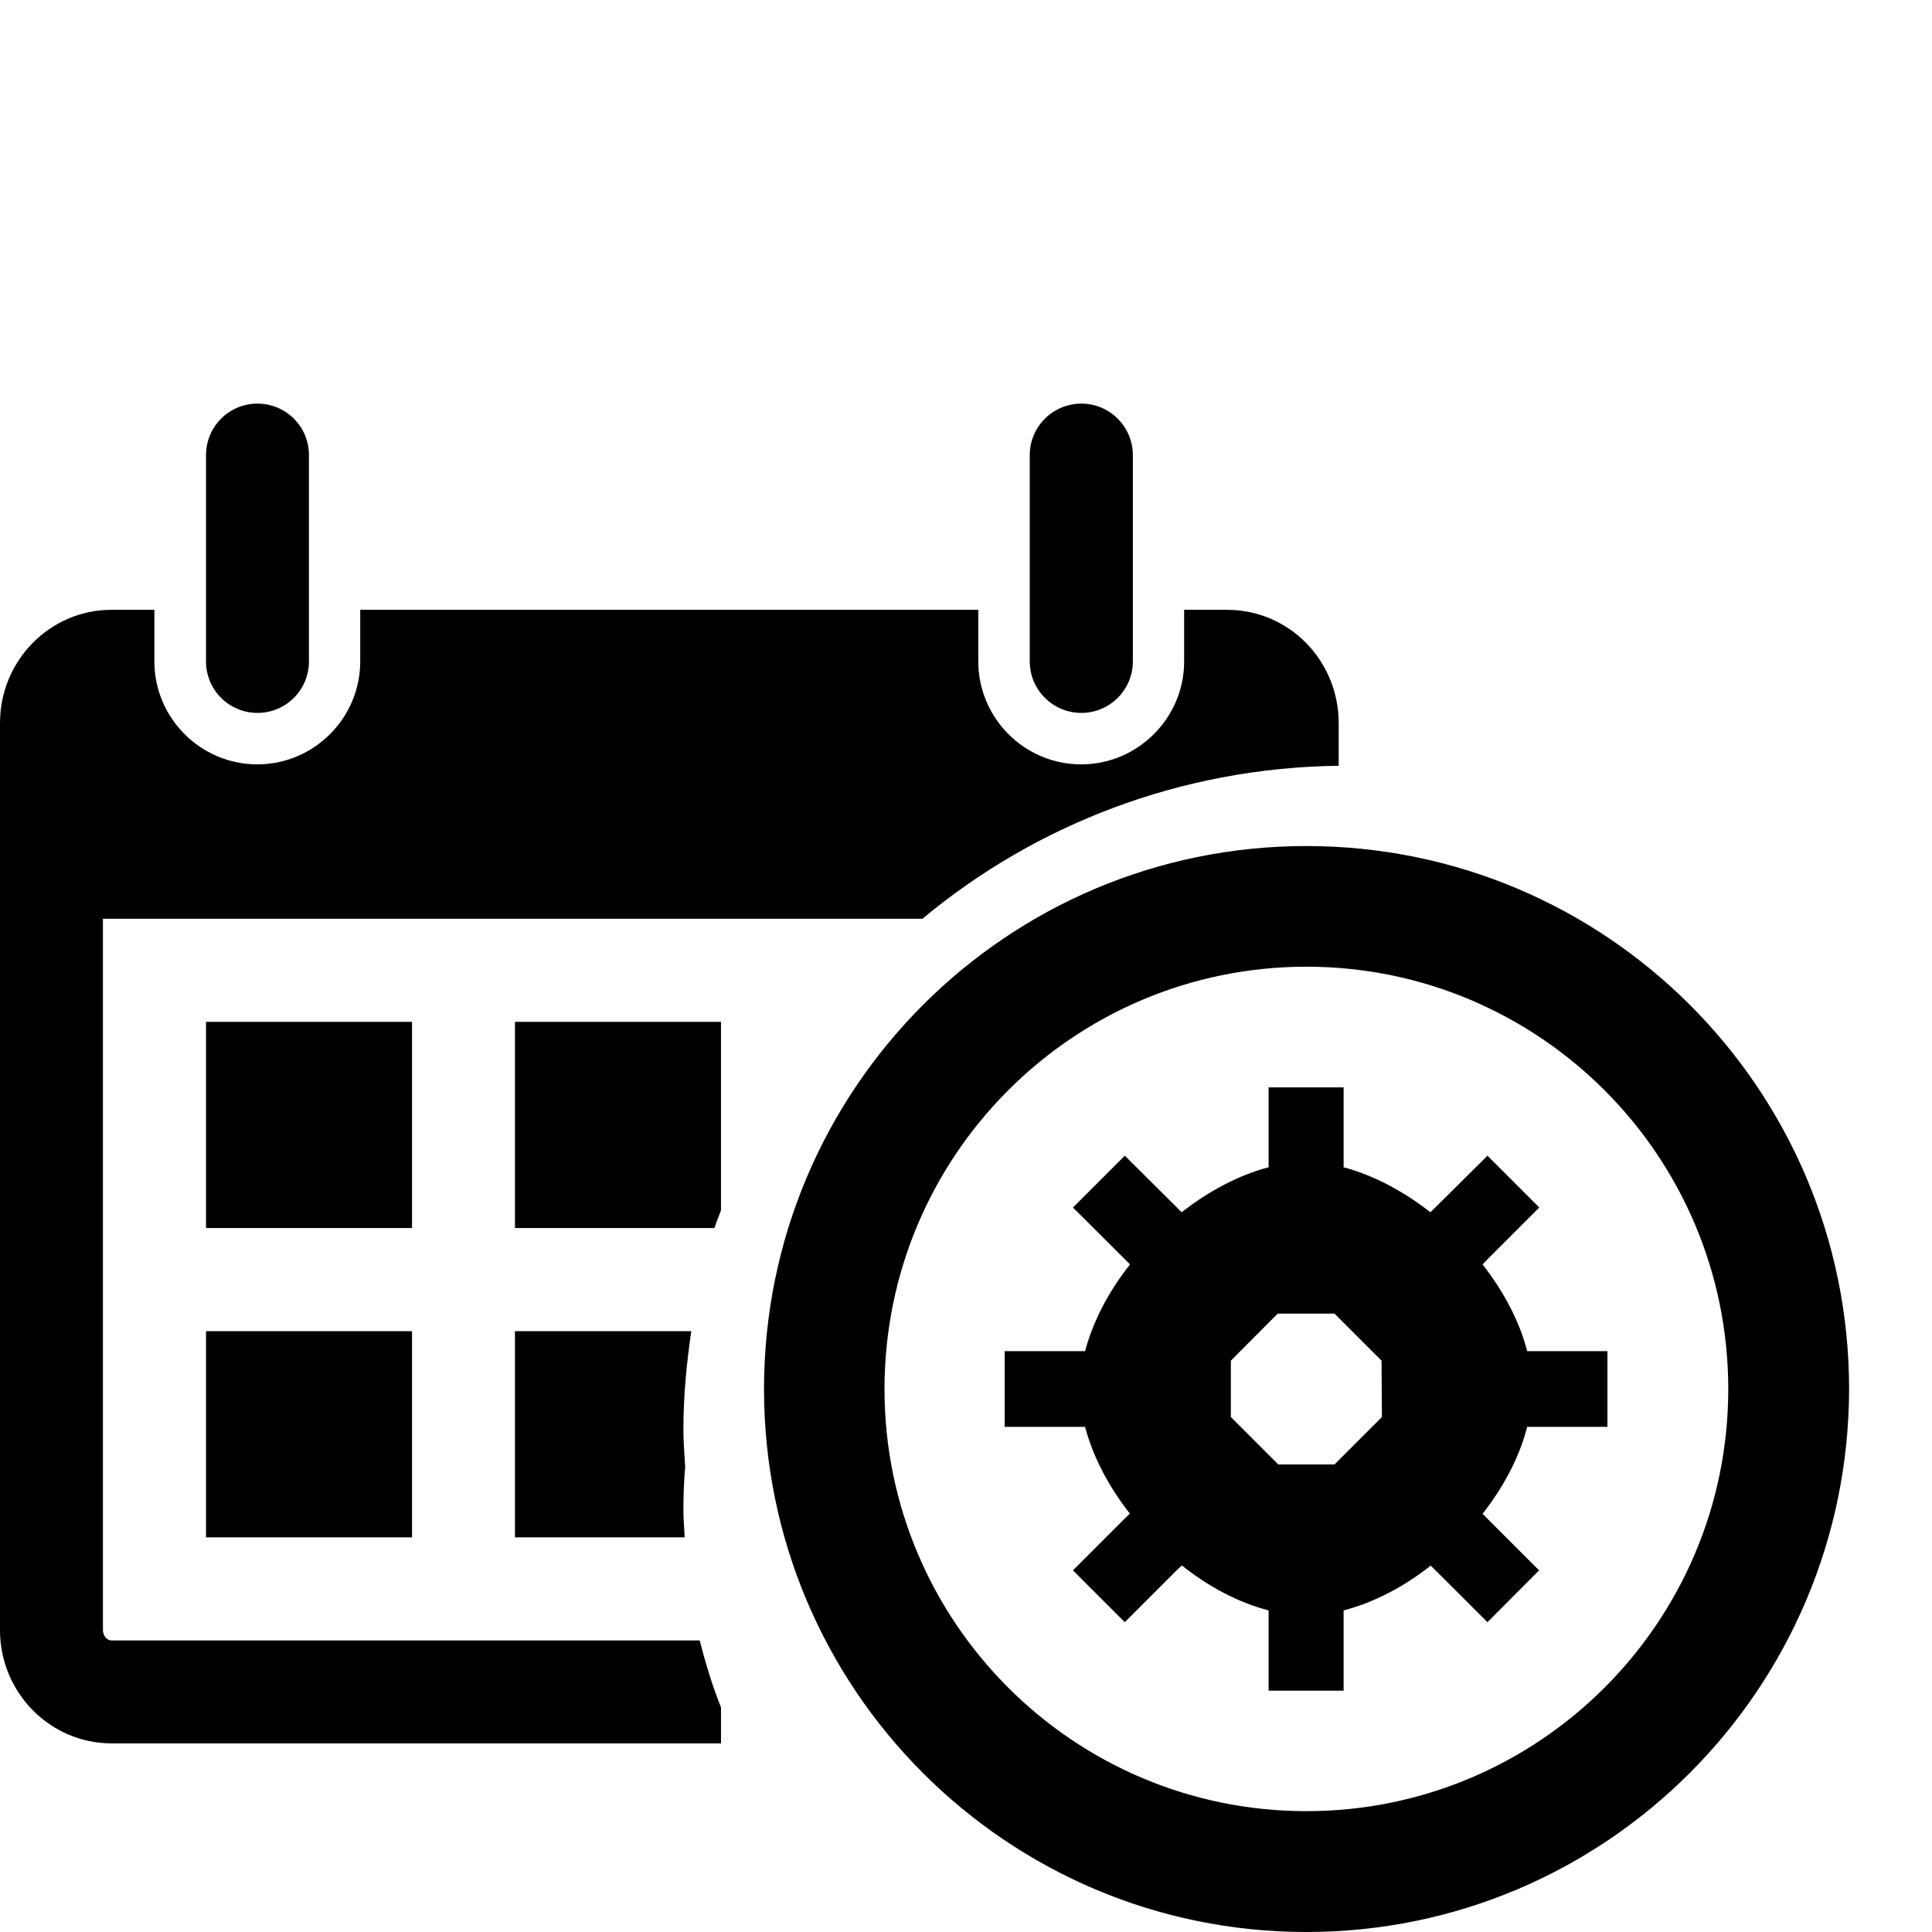 <?xml version="1.0" encoding="utf-8"?>
<!-- Generator: Adobe Illustrator 16.0.0, SVG Export Plug-In . SVG Version: 6.00 Build 0)  -->
<!DOCTYPE svg PUBLIC "-//W3C//DTD SVG 1.1//EN" "http://www.w3.org/Graphics/SVG/1.1/DTD/svg11.dtd">
<svg version="1.1" id="Layer_1" xmlns="http://www.w3.org/2000/svg" xmlns:xlink="http://www.w3.org/1999/xlink" x="0px" y="0px"
	 width="11px" height="11px" viewBox="0 0 11 11" enable-background="new 0 0 11 11" xml:space="preserve">
<path d="M7.438,11c-1.706,0-3.088-1.385-3.088-3.091c0-1.709,1.383-3.092,3.088-3.092c1.705,0,3.09,1.383,3.09,3.092
	C10.525,9.615,9.143,11,7.438,11z M7.438,5.504c-1.326,0-2.402,1.076-2.402,2.405c0,1.327,1.076,2.403,2.402,2.403
	S9.84,9.236,9.84,7.909C9.84,6.58,8.764,5.504,7.438,5.504z M8.938,8.124H8.695c-0.043,0.17-0.133,0.341-0.254,0.495l0.175,0.175
	l0.147,0.147L8.469,9.236L8.322,9.089L8.146,8.914C7.993,9.035,7.82,9.125,7.65,9.169v0.026v0.431H7.223V9.195V9.169
	C7.052,9.125,6.881,9.034,6.729,8.913L6.699,8.941L6.404,9.236L6.109,8.941l0.295-0.295l0.029-0.028
	C6.312,8.464,6.223,8.294,6.178,8.124H5.72V7.693h0.458c0.045-0.17,0.135-0.342,0.256-0.494L6.109,6.875L6.404,6.58l0.324,0.322
	C6.88,6.783,7.051,6.691,7.223,6.646V6.62V6.191H7.65V6.62v0.026c0.17,0.045,0.342,0.137,0.494,0.256l0.028-0.027L8.469,6.58
	l0.295,0.295L8.469,7.17L8.441,7.199c0.119,0.152,0.211,0.324,0.254,0.494h0.242h0.215v0.431H8.938z M7.866,7.747L7.598,7.479H7.275
	L7.008,7.747v0.321l0.27,0.27h0.32l0.27-0.27L7.866,7.747L7.866,7.747z M1.173,5.818h1.173v1.174H1.173V5.818z M2.346,8.753H1.173
	V7.579h1.173V8.753z M2.932,5.818h1.173v1.073C4.093,6.925,4.078,6.958,4.068,6.992H2.932V5.818z M2.932,8.753V7.579h1.004
	c-0.027,0.183-0.045,0.368-0.045,0.56c0,0.07,0.006,0.143,0.01,0.213c-0.007,0.08-0.01,0.162-0.01,0.244
	c0,0.055,0.005,0.104,0.007,0.157H2.932z M0.586,5.231v4.05c0,0.031,0.022,0.059,0.049,0.059h3.349
	c0.033,0.131,0.072,0.258,0.121,0.381v0.205h-3.47C0.285,9.926,0,9.637,0,9.281V4.117C0,3.76,0.285,3.472,0.635,3.472h0.244v0.294
	c0,0.322,0.263,0.586,0.586,0.586c0.323,0,0.586-0.264,0.586-0.586V3.472H5.57v0.294c0,0.322,0.262,0.586,0.586,0.586
	c0.322,0,0.586-0.264,0.586-0.586V3.472h0.244c0.353,0,0.636,0.288,0.636,0.646V4.36c-0.899,0.011-1.727,0.335-2.37,0.871H0.586z
	 M6.157,4.059c-0.162,0-0.294-0.131-0.294-0.293V2.591c0-0.162,0.132-0.293,0.294-0.293c0.161,0,0.293,0.131,0.293,0.293v1.175
	C6.45,3.928,6.318,4.059,6.157,4.059z M1.466,4.059c-0.162,0-0.293-0.131-0.293-0.293V2.591c0-0.162,0.131-0.293,0.293-0.293
	c0.162,0,0.293,0.131,0.293,0.293v1.175C1.759,3.928,1.628,4.059,1.466,4.059z"/>
</svg>
